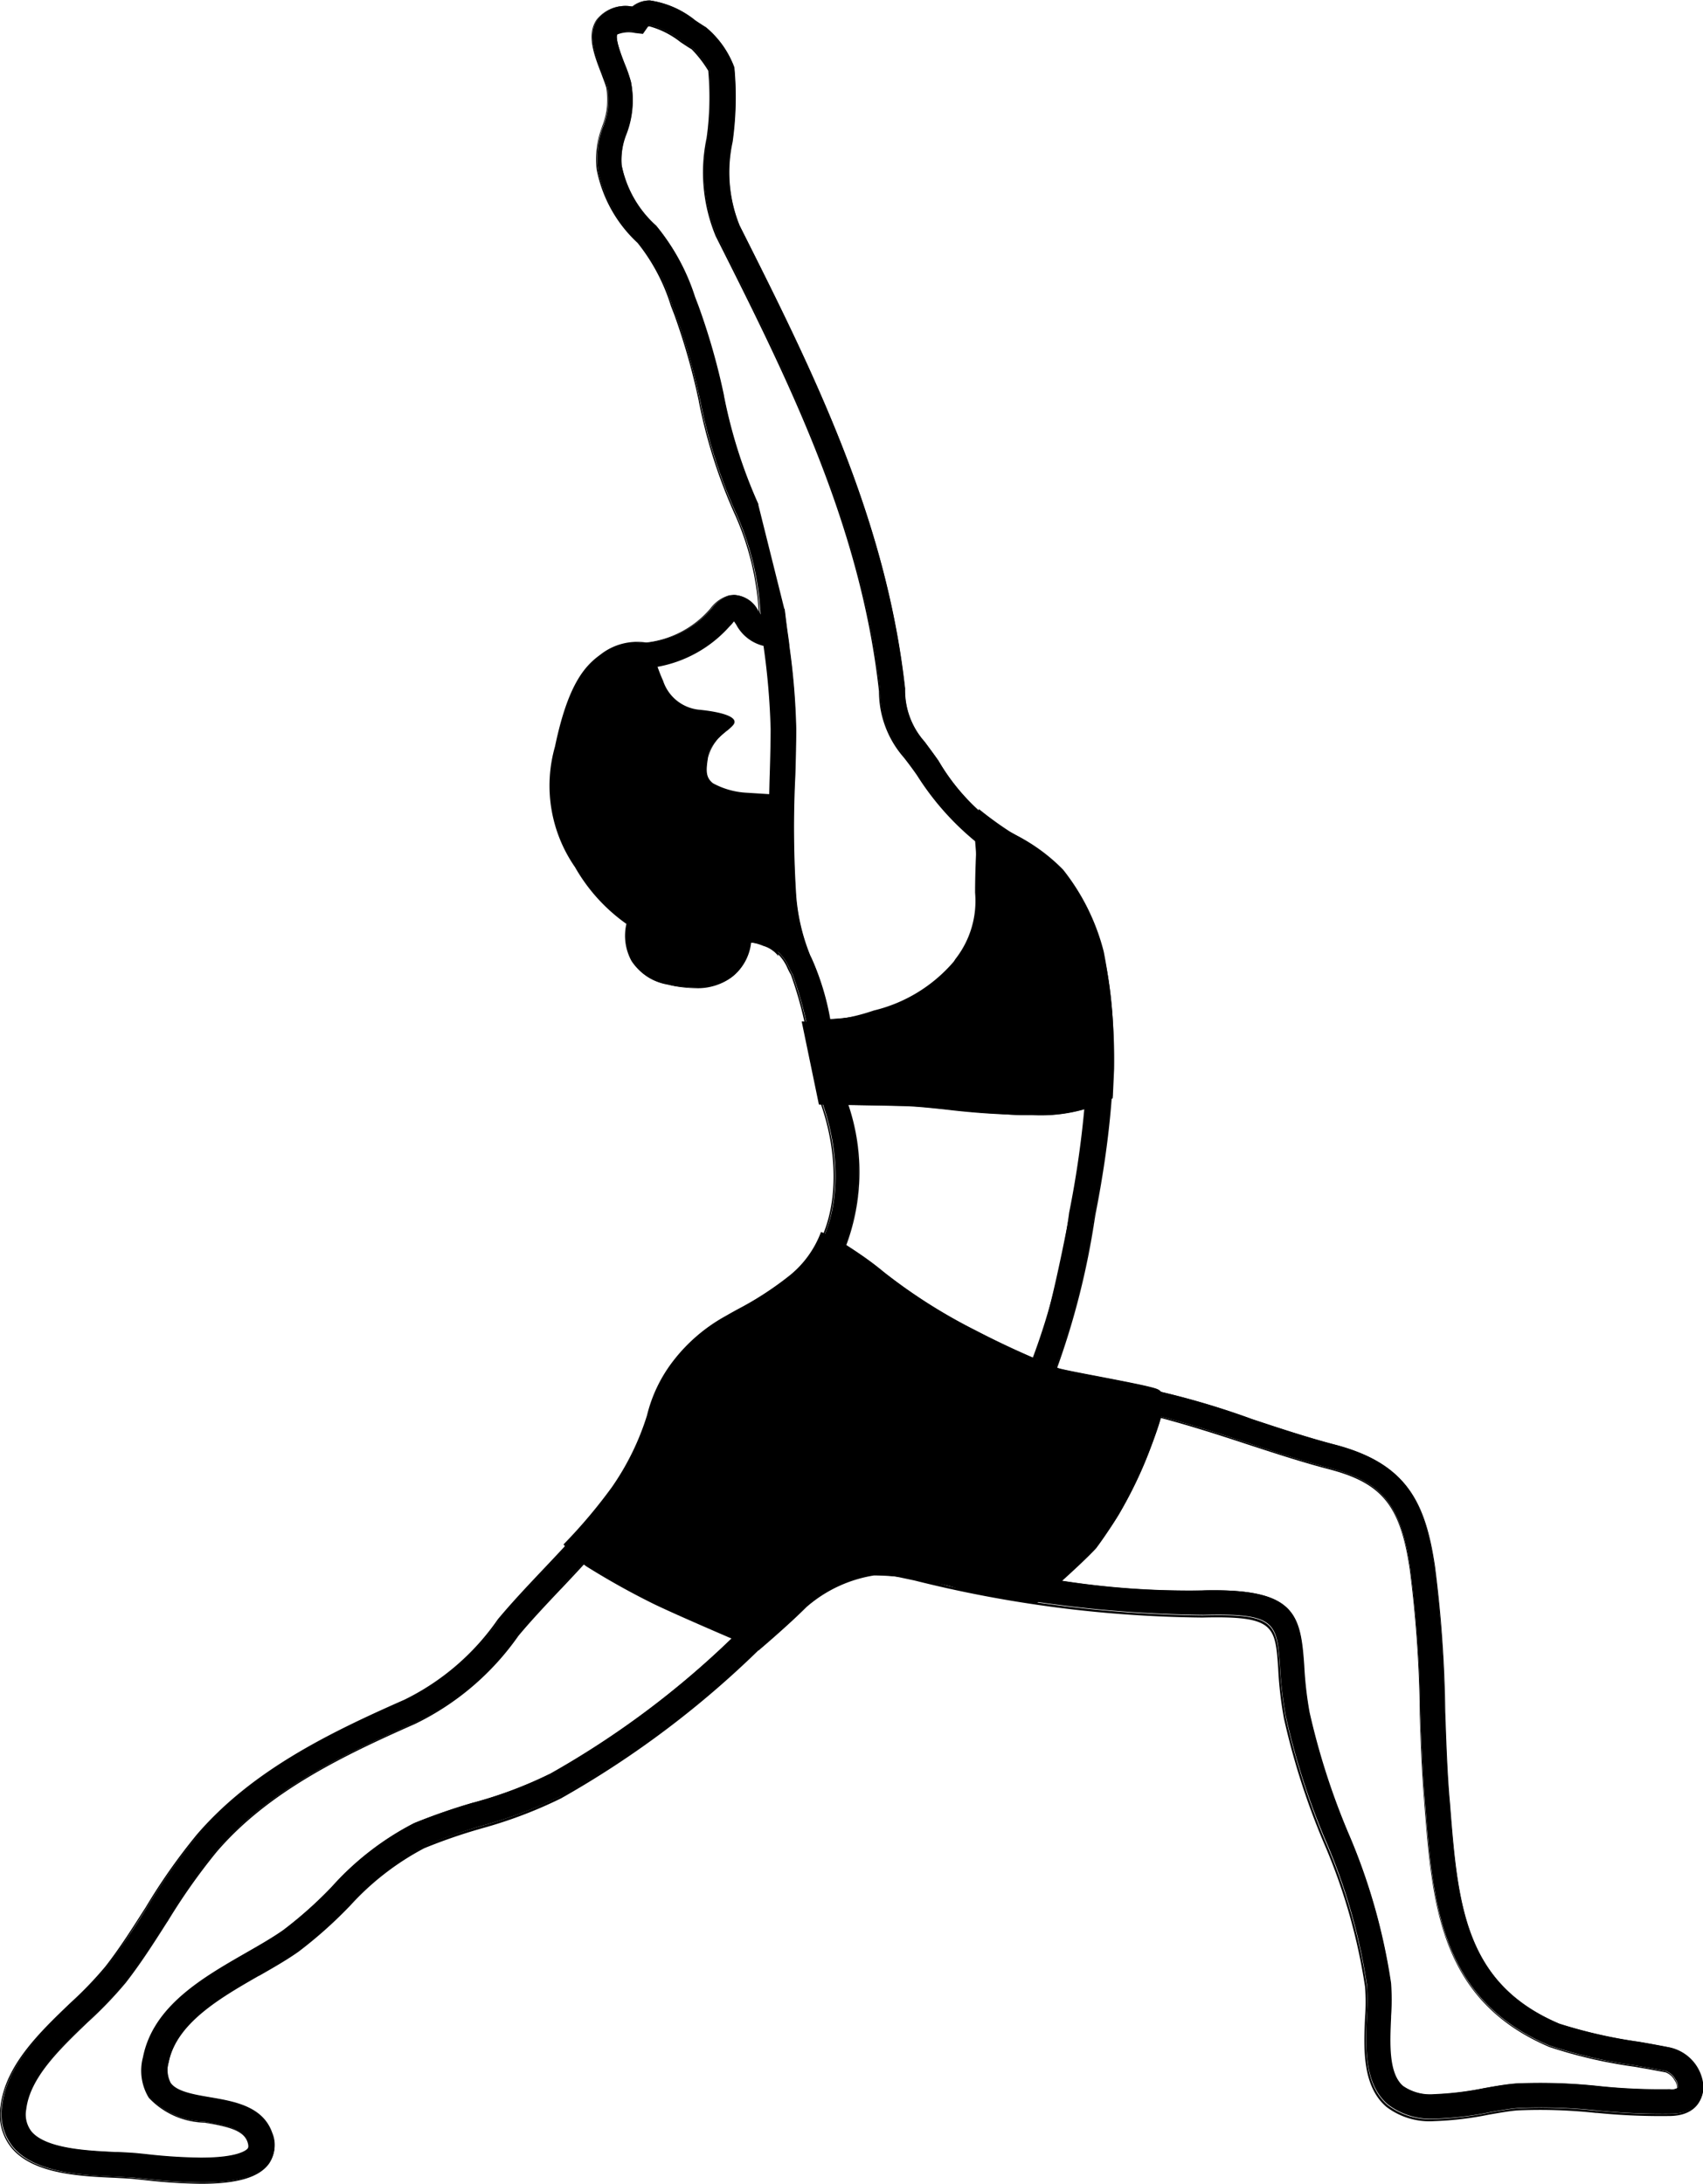 <svg xmlns="http://www.w3.org/2000/svg" width="55.665" height="71.378" viewBox="0 0 55.665 71.378">
  
  <g id="Group_158" data-name="Group 158" transform="translate(-475 -3076.412)">
    <g id="meditation-yoga-retreat" transform="translate(451.027 3068.412)">
      <g id="Asana" transform="translate(-84.209 -32.7)">
        <g id="Skin" transform="translate(122.804 89.729)">
          <g id="Group_103" data-name="Group 103" transform="translate(0 0)">
            <g id="Group_102" data-name="Group 102">
              <path id="Path_93" data-name="Path 93" class="cls-1" d="M459.737,1223.651a.211.211,0,0,1-.158-.067.223.223,0,0,1,0-.313c.6-.634,1.138-1.2,1.621-1.7a.233.233,0,0,1,.042-.246c2.73-2.876,2.851-2.876,2.963-2.88a.182.182,0,0,1,.063.008c.988-.955,1.071-.955,1.146-.938a.247.247,0,0,1,.167.067.224.224,0,0,1,0,.317.227.227,0,0,1-.121.063,15.239,15.239,0,0,0-1.25,1.171,53,53,0,0,1-4.318,4.451A.194.194,0,0,1,459.737,1223.651Z" transform="translate(-459.491 -1217.491)"/>
              <path id="Path_94" data-name="Path 94" class="cls-1" d="M459.245,1223.186a.244.244,0,0,1-.179-.413c.634-.667,1.159-1.221,1.613-1.692a.246.246,0,0,1,.05-.254c2.718-2.859,2.851-2.884,2.976-2.884a.156.156,0,0,1,.058,0c1-.963,1.075-.954,1.155-.938a.253.253,0,0,1,.179.075.244.244,0,0,1-.125.413,14.883,14.883,0,0,0-1.246,1.167,53.765,53.765,0,0,1-4.318,4.451A.211.211,0,0,1,459.245,1223.186Zm4.477-5.206h-.008c-.1,0-.225,0-2.951,2.872a.2.2,0,0,0-.038.225l0,.012-.008.008c-.454.475-.984,1.029-1.621,1.7a.2.2,0,0,0,.15.342.206.206,0,0,0,.142-.058,54.356,54.356,0,0,0,4.314-4.452,13.963,13.963,0,0,1,1.259-1.176l.008,0a.213.213,0,0,0,.108-.058.2.2,0,0,0,0-.287.233.233,0,0,0-.154-.063h0c-.071-.017-.2.042-1.13.934l-.008.008-.012,0Z" transform="translate(-458.999 -1217.005)"/>
            </g>
          </g>
        </g>
        <g id="Your_Icon" transform="translate(108.182 40.7)">
          <g id="Group_104" data-name="Group 104" transform="translate(0 0)">
            <path id="Path_95" data-name="Path 95" class="cls-1" d="M163.718,108.093c-.271-.054-.609-.117-.975-.179a15.852,15.852,0,0,1-2.605-.592c-3.122-1.33-3.326-3.935-3.585-7.24l-.017-.183c-.075-.95-.108-1.934-.142-2.88a40.724,40.724,0,0,0-.333-4.656c-.313-2.1-.921-3.355-3.259-3.968-.9-.233-1.813-.538-2.693-.829a26.131,26.131,0,0,0-4.9-1.271,4.735,4.735,0,0,1-1.53-.375,24.1,24.1,0,0,0,1.259-4.96l.025-.121c.888-4.514,1.213-10.283-2.267-12.117a6.893,6.893,0,0,1-2.855-2.688c-.175-.25-.325-.446-.446-.613a2.535,2.535,0,0,1-.646-1.751c-.621-5.623-3.064-10.466-5.418-15.151a4.674,4.674,0,0,1-.221-2.722,10.439,10.439,0,0,0,.058-2.426,3.078,3.078,0,0,0-.921-1.3c-.108-.063-.225-.142-.346-.221a3.06,3.06,0,0,0-1.475-.654.874.874,0,0,0-.575.2,1.175,1.175,0,0,0-1.146.417c-.333.492-.075,1.159.154,1.746.067.175.133.342.171.479a2.392,2.392,0,0,1-.142,1.28,2.958,2.958,0,0,0-.175,1.384,4.376,4.376,0,0,0,1.334,2.392,6.234,6.234,0,0,1,1.1,2.072l.108.283a22.111,22.111,0,0,1,.809,2.834,16.885,16.885,0,0,0,1.2,3.739,9.153,9.153,0,0,1,.763,3.139c0,.038.008.071.013.1-.021-.029-.046-.067-.071-.1a.926.926,0,0,0-.784-.534l-.142.013a1.15,1.15,0,0,0-.6.421,3.239,3.239,0,0,1-2.138,1.13c-2.247.258-2.568,2.042-2.876,3.768a5.277,5.277,0,0,0,1.946,5.023,3.369,3.369,0,0,0,.429.329,1.5,1.5,0,0,0-.054.388,1.85,1.85,0,0,0,1.971,1.7,1.881,1.881,0,0,0,1.946-1.5,2.809,2.809,0,0,1,.654.192,1.468,1.468,0,0,1,.646.717,2.393,2.393,0,0,0,.113.217,12.468,12.468,0,0,1,.629,2.563,12.062,12.062,0,0,0,.371,1.709c.675,1.955.609,4.46-1.059,5.66-.525.379-1,.667-1.471.946a5.723,5.723,0,0,0-3.209,3.78c-.5,1.767-1.963,3.318-3.38,4.81-.521.554-1.017,1.075-1.463,1.613a7.994,7.994,0,0,1-3.068,2.638c-2.451,1.08-4.993,2.313-6.786,4.41a20.258,20.258,0,0,0-1.663,2.367,23.24,23.24,0,0,1-1.317,1.934,11.96,11.96,0,0,1-1.146,1.188c-.992.95-2.117,2.03-2.276,3.359a1.714,1.714,0,0,0,.367,1.363c.713.838,2.234.909,3.347.959.225.013.433.021.613.033l.283.029a17.561,17.561,0,0,0,1.913.129c1.188,0,1.888-.208,2.209-.654a1.01,1.01,0,0,0,.1-.967c-.3-.867-1.225-1.03-2.038-1.167-.538-.092-1.088-.188-1.284-.471a.944.944,0,0,1-.063-.692c.258-1.3,1.7-2.134,2.972-2.863.467-.267.9-.517,1.284-.788a13.68,13.68,0,0,0,1.676-1.492,8.71,8.71,0,0,1,2.447-1.921,18.9,18.9,0,0,1,1.876-.65,14.7,14.7,0,0,0,2.593-.979,31.322,31.322,0,0,0,6.64-5.023l.367-.346c1.221-1.146,2.4-2.2,3.9-1.892l.654.138a40.064,40.064,0,0,0,9.416,1.213c2.342-.058,2.4.246,2.5,1.684a12.7,12.7,0,0,0,.188,1.63,23.675,23.675,0,0,0,1.28,4.01,18.914,18.914,0,0,1,1.371,4.768,7.248,7.248,0,0,1,0,1c-.046,1-.1,2.234.684,2.909a2.314,2.314,0,0,0,1.559.467,10.486,10.486,0,0,0,1.784-.213c.354-.063.688-.121.942-.138a17.43,17.43,0,0,1,2.6.088,21.266,21.266,0,0,0,2.409.1c.746-.017,1.017-.458,1.025-.867A1.4,1.4,0,0,0,163.718,108.093ZM143.086,85.677l-.129-.054a.261.261,0,0,1,.142-.038Zm1.059-4.864c-.721,3.739-1.1,4.61-1.213,4.8a21.449,21.449,0,0,1-4.593-2.538,10.4,10.4,0,0,0-1.53-1.192,6.936,6.936,0,0,0,.042-4.7c.75.013,2.451.067,4.577.313a7.057,7.057,0,0,0,3.218-.171,32.415,32.415,0,0,1-.479,3.355Zm-6.827,11c-.033,0-.063.013-.1.017l.046-.029Zm-3.359-34.141a16.162,16.162,0,0,1-1.134-3.564,22.263,22.263,0,0,0-.838-2.943l-.108-.279a6.964,6.964,0,0,0-1.255-2.33,3.6,3.6,0,0,1-1.134-1.988,2.305,2.305,0,0,1,.154-1.017,3.117,3.117,0,0,0,.15-1.709,5.026,5.026,0,0,0-.2-.571c-.108-.279-.333-.859-.238-1a.956.956,0,0,1,.6-.054l.242.025.138-.2a.081.081,0,0,1,.083-.046,2.765,2.765,0,0,1,1.025.521c.133.088.258.171.363.233a3.972,3.972,0,0,1,.55.717,9.692,9.692,0,0,1-.054,2.2,5.431,5.431,0,0,0,.3,3.2c2.326,4.622,4.731,9.4,5.339,14.88a3.257,3.257,0,0,0,.8,2.147c.117.158.258.346.429.588a8.931,8.931,0,0,0,1.9,2.155c.042.483.088,1.213.088,1.926a3.7,3.7,0,0,1-2.013,3.155,6.721,6.721,0,0,1-2.851.771,8.743,8.743,0,0,0-.55-1.876h0v0c-.033-.075-.067-.146-.1-.217a6.5,6.5,0,0,1-.458-1.938,34.69,34.69,0,0,1-.029-3.972c.017-.571.029-1.088.029-1.5a22.966,22.966,0,0,0-.225-2.718h0l0-.029c-.021-.167-.042-.308-.058-.425-.033-.258-.067-.513-.1-.759m-1.8.567c.071-.071.154-.163.146-.183a1.348,1.348,0,0,1,.121.167,1.371,1.371,0,0,0,.875.659,22.8,22.8,0,0,1,.238,2.734c0,.4-.012.909-.029,1.471-.008.258-.012.529-.021.8a3.466,3.466,0,0,1-1.288-.179c-.709-.279-.817-.171-.817-.8a1.1,1.1,0,0,1,.429-1.034c.279-.258.8-.646-.042-.709s-1.421-.258-1.592-.579a10.3,10.3,0,0,1-.4-1.017A4.159,4.159,0,0,0,133,61.636Zm-5.869,37.542a13.547,13.547,0,0,1-2.455.925,19.239,19.239,0,0,0-1.959.679,9.345,9.345,0,0,0-2.7,2.088,13.359,13.359,0,0,1-1.576,1.409c-.346.246-.771.488-1.217.746-1.421.817-3.03,1.738-3.359,3.409a1.671,1.671,0,0,0,.188,1.3,2.587,2.587,0,0,0,1.809.809c.767.133,1.275.25,1.413.642.058.158.017.213.008.233-.038.05-.288.313-1.551.313a17.759,17.759,0,0,1-1.83-.121l-.3-.029c-.188-.017-.4-.025-.642-.038-.909-.042-2.284-.1-2.772-.675a.926.926,0,0,1-.179-.746c.125-1.046,1.092-1.976,2.034-2.872a12.722,12.722,0,0,0,1.221-1.275,23.556,23.556,0,0,0,1.363-2,19.932,19.932,0,0,1,1.6-2.276c1.68-1.967,4.131-3.151,6.5-4.193a8.768,8.768,0,0,0,3.372-2.876c.421-.5.9-1.017,1.417-1.563.25-.267.508-.542.767-.821a17.121,17.121,0,0,0,3.005,1.571,10.53,10.53,0,0,1,1.855.879A29.042,29.042,0,0,1,127.135,99.178Zm36.641,10.3a19.666,19.666,0,0,1-2.322-.1,17.845,17.845,0,0,0-2.718-.088c-.3.021-.654.083-1.03.15a10.2,10.2,0,0,1-1.646.2,1.567,1.567,0,0,1-1.034-.271c-.488-.417-.446-1.4-.4-2.263a7.669,7.669,0,0,0,0-1.117,19.53,19.53,0,0,0-1.425-4.973,23.017,23.017,0,0,1-1.238-3.872,11.8,11.8,0,0,1-.175-1.53c-.113-1.676-.279-2.518-3.318-2.438a27.147,27.147,0,0,1-4.693-.333,8.154,8.154,0,0,0,1.959-2.188,14.974,14.974,0,0,0,1.367-3.164c.934.242,1.859.538,2.763.838s1.817.6,2.743.842c1.759.458,2.355,1.2,2.663,3.305a40.762,40.762,0,0,1,.325,4.564c.033.959.067,1.951.146,2.918l.013.183c.258,3.289.5,6.4,4.072,7.915a15.749,15.749,0,0,0,2.784.646c.358.063.692.121,1.009.183a.565.565,0,0,1,.321.279.391.391,0,0,1,.079.263S163.964,109.481,163.776,109.481Z" transform="translate(-109.174 -41.179)"/>
            <path id="Path_96" data-name="Path 96" class="cls-1" d="M114.748,112.078a17.9,17.9,0,0,1-1.917-.129l-.283-.029c-.138-.013-.3-.021-.467-.029l-.146-.008c-1.117-.05-2.643-.117-3.364-.963a1.719,1.719,0,0,1-.371-1.38c.158-1.342,1.288-2.422,2.284-3.376a12.062,12.062,0,0,0,1.142-1.188c.479-.613.9-1.284,1.317-1.934a19.523,19.523,0,0,1,1.667-2.372c1.8-2.1,4.339-3.334,6.79-4.414a7.967,7.967,0,0,0,3.055-2.63c.458-.55.971-1.092,1.467-1.617,1.413-1.492,2.872-3.034,3.372-4.8a5.742,5.742,0,0,1,3.214-3.793l.021-.013c.463-.275.938-.563,1.45-.934,1.659-1.192,1.721-3.689,1.05-5.635a12.042,12.042,0,0,1-.371-1.692l0-.025a12.624,12.624,0,0,0-.625-2.559,1.974,1.974,0,0,1-.113-.217,1.448,1.448,0,0,0-.638-.7,2.761,2.761,0,0,0-.625-.188,1.914,1.914,0,0,1-1.963,1.5,1.875,1.875,0,0,1-1.992-1.721,1.434,1.434,0,0,1,.054-.379,3.425,3.425,0,0,1-.417-.321,5.305,5.305,0,0,1-1.951-5.043c.308-1.734.629-3.526,2.893-3.785a3.222,3.222,0,0,0,2.126-1.121,1.155,1.155,0,0,1,.613-.425l.142-.013a.936.936,0,0,1,.8.542c.008.008.013.021.021.029a.038.038,0,0,0,0-.021,9.1,9.1,0,0,0-.759-3.13,16.988,16.988,0,0,1-1.2-3.743l0-.008a21.264,21.264,0,0,0-.8-2.822l-.113-.292a6.232,6.232,0,0,0-1.088-2.059,4.417,4.417,0,0,1-1.338-2.4,2.986,2.986,0,0,1,.175-1.392l0-.008a2.337,2.337,0,0,0,.142-1.263c-.033-.125-.092-.271-.15-.429l-.017-.046c-.229-.592-.492-1.263-.15-1.763a1.2,1.2,0,0,1,1.159-.425.9.9,0,0,1,.584-.2,3.048,3.048,0,0,1,1.484.654l.025.017c.113.075.221.146.321.208a3.112,3.112,0,0,1,.929,1.313,10.514,10.514,0,0,1-.058,2.434,4.635,4.635,0,0,0,.221,2.709l0,.008c2.359,4.685,4.793,9.528,5.418,15.151a2.523,2.523,0,0,0,.642,1.742l.012.017c.125.167.263.354.438.6a6.863,6.863,0,0,0,2.851,2.68c3.493,1.838,3.168,7.615,2.28,12.137l-.021.121a25.485,25.485,0,0,1-1.25,4.947,4.859,4.859,0,0,0,1.5.367,26.049,26.049,0,0,1,4.9,1.271l.05.017c.867.288,1.759.579,2.643.813,2.347.613,2.964,1.871,3.276,3.985a41.141,41.141,0,0,1,.333,4.66l0,.067c.033.925.063,1.884.138,2.813l.017.183c.258,3.3.463,5.9,3.572,7.219a15.767,15.767,0,0,0,2.593.592h.008c.413.071.734.133.975.179a1.4,1.4,0,0,1,1.117,1.355c-.008.417-.288.867-1.046.888a21.022,21.022,0,0,1-2.413-.1l-.038,0a16.892,16.892,0,0,0-2.555-.083c-.246.017-.571.075-.938.138a10.5,10.5,0,0,1-1.788.213,2.328,2.328,0,0,1-1.571-.471c-.792-.684-.738-1.926-.692-2.926a6.578,6.578,0,0,0,0-.992,18.96,18.96,0,0,0-1.359-4.731l-.012-.029a23.69,23.69,0,0,1-1.28-4.01,12.18,12.18,0,0,1-.188-1.634c-.1-1.4-.117-1.726-2.476-1.667a40.083,40.083,0,0,1-9.42-1.213l-.654-.138c-1.534-.317-2.78.854-3.88,1.888l-.367.346a31.259,31.259,0,0,1-6.644,5.027,14.626,14.626,0,0,1-2.584.979l-.058.017a17.638,17.638,0,0,0-1.83.634A8.813,8.813,0,0,0,119.616,103l-.025.025a14.294,14.294,0,0,1-1.651,1.467c-.383.271-.821.521-1.288.788l-.008,0c-1.263.725-2.7,1.551-2.951,2.843a.9.9,0,0,0,.058.675c.188.275.738.371,1.267.458.817.142,1.742.3,2.055,1.184a1.03,1.03,0,0,1-.1.984C116.648,111.87,115.94,112.078,114.748,112.078Zm17.885-40.672.021,0a2.727,2.727,0,0,1,.659.2,1.478,1.478,0,0,1,.659.725c.067.142.1.208.108.217a12.475,12.475,0,0,1,.629,2.572l0,.025a12.575,12.575,0,0,0,.367,1.684c.675,1.959.609,4.476-1.067,5.681-.517.371-.992.659-1.455.938l-.021.013a5.7,5.7,0,0,0-3.2,3.768c-.5,1.776-1.967,3.326-3.384,4.822-.5.525-1.009,1.067-1.463,1.613a7.994,7.994,0,0,1-3.076,2.643c-2.447,1.08-4.985,2.309-6.777,4.4a20.215,20.215,0,0,0-1.663,2.363c-.413.65-.838,1.321-1.317,1.938a12.177,12.177,0,0,1-1.146,1.192c-.992.946-2.113,2.022-2.272,3.347a1.694,1.694,0,0,0,.363,1.346c.709.834,2.226.9,3.334.95l.146.008c.167.008.329.017.467.029l.283.029a16.73,16.73,0,0,0,1.913.129c1.18,0,1.876-.2,2.192-.646a.994.994,0,0,0,.092-.946c-.3-.854-1.213-1.017-2.017-1.155-.542-.092-1.1-.188-1.3-.479a.948.948,0,0,1-.063-.709c.258-1.313,1.7-2.142,2.972-2.872l.008,0c.463-.267.9-.517,1.284-.788a14.217,14.217,0,0,0,1.646-1.463l.025-.025a8.776,8.776,0,0,1,2.455-1.926,17.707,17.707,0,0,1,1.834-.634l.058-.017a14.564,14.564,0,0,0,2.58-.975,31.386,31.386,0,0,0,6.636-5.018l.367-.342c1.1-1.042,2.359-2.217,3.914-1.9l.654.138A40.069,40.069,0,0,0,147.5,93.5c2.326-.058,2.417.221,2.518,1.7a13.669,13.669,0,0,0,.188,1.63,24.137,24.137,0,0,0,1.275,4.006l.013.029a18.886,18.886,0,0,1,1.363,4.743,6.692,6.692,0,0,1,0,1c-.046.992-.1,2.226.679,2.893a2.3,2.3,0,0,0,1.542.463,10.451,10.451,0,0,0,1.784-.213c.371-.067.7-.121.942-.142a16.983,16.983,0,0,1,2.563.083l.037,0a20.913,20.913,0,0,0,2.409.1c.729-.017,1-.446,1-.846a1.372,1.372,0,0,0-1.08-1.309h0c-.242-.05-.563-.108-.975-.179h-.008a15.893,15.893,0,0,1-2.6-.592c-3.13-1.334-3.334-3.943-3.6-7.252l-.017-.188c-.075-.929-.108-1.888-.138-2.813l0-.067a41,41,0,0,0-.333-4.652c-.308-2.092-.917-3.343-3.243-3.947-.888-.233-1.78-.525-2.647-.813l-.046-.017a25.846,25.846,0,0,0-4.9-1.267,4.845,4.845,0,0,1-1.538-.379l-.017-.008.008-.017a24.7,24.7,0,0,0,1.259-4.956l.025-.121c.871-4.531,1.2-10.291-2.272-12.117a6.925,6.925,0,0,1-2.863-2.693c-.171-.242-.313-.429-.433-.6l-.013-.017a2.554,2.554,0,0,1-.65-1.763c-.621-5.614-3.059-10.453-5.414-15.134l0-.008a4.714,4.714,0,0,1-.225-2.734,10.388,10.388,0,0,0,.054-2.422,3.059,3.059,0,0,0-.913-1.28c-.1-.058-.208-.133-.325-.208l-.025-.017a3.046,3.046,0,0,0-1.463-.65.838.838,0,0,0-.563.2l-.008,0h-.008a1.183,1.183,0,0,0-1.13.408c-.329.483-.071,1.142.154,1.726l.017.046a3.385,3.385,0,0,1,.15.433,2.422,2.422,0,0,1-.142,1.288v0a2.937,2.937,0,0,0-.175,1.375,4.376,4.376,0,0,0,1.33,2.384,6.158,6.158,0,0,1,1.1,2.072l.113.292a21.5,21.5,0,0,1,.8,2.826l0,.008a16.907,16.907,0,0,0,1.192,3.735,9.082,9.082,0,0,1,.763,3.143c0,.033.008.067.013.1l.012.1-.05-.071c-.021-.029-.046-.067-.071-.1a.9.9,0,0,0-.763-.521l-.138.012a1.1,1.1,0,0,0-.584.413,3.277,3.277,0,0,1-2.155,1.134c-2.23.254-2.551,2.034-2.855,3.751A5.273,5.273,0,0,0,128.36,70.5a3.166,3.166,0,0,0,.425.325l.012.008,0,.013a1.44,1.44,0,0,0-.054.383,1.833,1.833,0,0,0,1.951,1.68,1.861,1.861,0,0,0,1.926-1.484Zm-17.885,39.867c-.667,0-1.38-.075-1.8-.117l-.329-.033c-.171-.013-.367-.025-.579-.033l-.071,0c-.913-.042-2.288-.1-2.78-.684a.946.946,0,0,1-.188-.759c.125-1.055,1.1-1.984,2.038-2.884l.033-.029a13,13,0,0,0,1.188-1.242,23.264,23.264,0,0,0,1.355-1.988l.008-.008a19.466,19.466,0,0,1,1.6-2.28c1.688-1.976,4.139-3.155,6.5-4.2a8.794,8.794,0,0,0,3.364-2.868c.413-.5.884-1,1.384-1.526l.038-.038c.283-.3.534-.567.767-.821l.013-.013.017.008a17.213,17.213,0,0,0,3,1.567,10.1,10.1,0,0,1,1.859.884l.025.013-.021.017a29.065,29.065,0,0,1-6.015,4.485h0a13.589,13.589,0,0,1-2.455.925l-.013,0a19.679,19.679,0,0,0-1.946.675,9.258,9.258,0,0,0-2.688,2.084,13.4,13.4,0,0,1-1.576,1.409c-.342.242-.754.479-1.2.734l-.025.017c-1.417.813-3.022,1.738-3.351,3.393a1.651,1.651,0,0,0,.183,1.288,2.542,2.542,0,0,0,1.784.8h.012c.771.133,1.288.254,1.43.654.058.171.017.229,0,.25C116.273,111,116.015,111.274,114.748,111.274ZM127.3,91.8c-.229.25-.475.513-.754.809l-.038.038c-.5.529-.971,1.03-1.38,1.521a8.809,8.809,0,0,1-3.38,2.88c-2.363,1.042-4.81,2.222-6.49,4.189a19.88,19.88,0,0,0-1.6,2.272l-.008.008c-.421.663-.859,1.35-1.359,1.992a13.091,13.091,0,0,1-1.192,1.246l-.033.029c-.938.9-1.9,1.821-2.026,2.859a.906.906,0,0,0,.175.729c.479.563,1.846.625,2.751.667l.071,0c.213.008.408.021.579.033l.329.033a17.344,17.344,0,0,0,1.8.117c1.246,0,1.5-.254,1.534-.3.012-.017.042-.063-.008-.213-.133-.383-.642-.5-1.4-.629h-.012a2.582,2.582,0,0,1-1.813-.813,1.7,1.7,0,0,1-.192-1.321c.329-1.676,1.942-2.6,3.368-3.418l.029-.017c.438-.25.85-.488,1.192-.729a13.321,13.321,0,0,0,1.571-1.4,9.338,9.338,0,0,1,2.7-2.092,20.122,20.122,0,0,1,1.951-.675l.012,0a13.848,13.848,0,0,0,2.451-.921h0a29.031,29.031,0,0,0,5.985-4.46,10.623,10.623,0,0,0-1.83-.863A17.649,17.649,0,0,1,127.3,91.8Zm27.772,17.389a1.6,1.6,0,0,1-1.046-.275c-.5-.425-.45-1.409-.413-2.28v-.042a7.637,7.637,0,0,0,0-1.071,19.533,19.533,0,0,0-1.417-4.952l-.008-.021a23.361,23.361,0,0,1-1.238-3.868,10.935,10.935,0,0,1-.175-1.534c-.113-1.688-.3-2.5-3.3-2.417a27.13,27.13,0,0,1-4.7-.333l-.05-.008.038-.029a7.934,7.934,0,0,0,1.951-2.184,14.526,14.526,0,0,0,1.363-3.159l0-.021.021,0c.884.229,1.742.5,2.763.838l.05.017c.875.288,1.784.588,2.693.825,1.767.458,2.367,1.2,2.68,3.322a40.54,40.54,0,0,1,.325,4.568l0,.163c.033.9.067,1.842.138,2.755l.012.183c.258,3.284.5,6.385,4.06,7.9a15.452,15.452,0,0,0,2.78.642l.075.013c.329.058.638.113.934.171a.58.58,0,0,1,.333.288.44.44,0,0,1,.083.283h0c-.017.025-.092.063-.258.063a19.59,19.59,0,0,1-2.322-.1,18.156,18.156,0,0,0-2.718-.088,10.138,10.138,0,0,0-1.009.146l-.054.008A9.588,9.588,0,0,1,155.069,109.185ZM147.863,92.68c2.659,0,2.838.821,2.951,2.463a11.876,11.876,0,0,0,.175,1.53,23.425,23.425,0,0,0,1.234,3.864l.008.021a19.755,19.755,0,0,1,1.421,4.964,7.757,7.757,0,0,1,0,1.08v.042c-.038.859-.083,1.834.4,2.247a1.541,1.541,0,0,0,1.017.267,9.744,9.744,0,0,0,1.609-.2l.054-.008a10.032,10.032,0,0,1,1.013-.146,18.213,18.213,0,0,1,2.722.088,17.934,17.934,0,0,0,2.317.1h0a.41.41,0,0,0,.221-.042.425.425,0,0,0-.079-.242.551.551,0,0,0-.3-.271c-.3-.058-.609-.113-.938-.171l-.075-.013a15.527,15.527,0,0,1-2.788-.646c-3.58-1.526-3.826-4.639-4.085-7.932l-.013-.183c-.075-.913-.108-1.851-.138-2.755l0-.163a40.471,40.471,0,0,0-.325-4.564c-.308-2.1-.9-2.834-2.651-3.289-.913-.238-1.817-.538-2.7-.825l-.05-.017c-1.013-.333-1.863-.6-2.743-.834a14.658,14.658,0,0,1-1.363,3.151,8.111,8.111,0,0,1-1.921,2.167,26.833,26.833,0,0,0,4.643.325C147.608,92.68,147.738,92.68,147.863,92.68Zm-11.721-1.292.133-.088.146.042-.088.017c-.013,0-.025,0-.038.008a.282.282,0,0,1-.058.008Zm5.964-6.16-.042-.017c-.033-.012-.067-.029-.108-.046l0,0h0l-.033-.013h0a21.334,21.334,0,0,1-4.581-2.534,10.76,10.76,0,0,0-1.526-1.188l-.017-.008.008-.017a6.836,6.836,0,0,0,.042-4.681l-.008-.029h.029c.813.013,2.488.071,4.581.313a7.028,7.028,0,0,0,3.209-.171l.029-.013,0,.033a33.064,33.064,0,0,1-.479,3.359l-.025.125a22.754,22.754,0,0,1-1.2,4.777.344.344,0,0,1,.129-.029h.025Zm-.092-.083c.021.008.042.017.058.025l.008-.038A.189.189,0,0,0,142.015,85.144Zm-6.169-3.751a11.082,11.082,0,0,1,1.517,1.184,21.112,21.112,0,0,0,4.568,2.526,21.784,21.784,0,0,0,1.2-4.777h0l.025-.125a32.174,32.174,0,0,0,.475-3.322,7.168,7.168,0,0,1-3.2.158c-2.063-.242-3.726-.3-4.547-.313A6.849,6.849,0,0,1,135.846,81.393Zm-.559-7.344,0-.017a8.581,8.581,0,0,0-.546-1.863h0l-.017-.033a2.051,2.051,0,0,0-.092-.192A6.624,6.624,0,0,1,134.167,70a34.686,34.686,0,0,1-.029-3.972c.017-.579.029-1.092.029-1.5a22.683,22.683,0,0,0-.225-2.713l0-.029c-.021-.167-.042-.308-.058-.425-.025-.175-.046-.35-.067-.521-.008-.079-.021-.163-.029-.242l.042,0c.008.079.021.158.029.242.021.171.042.342.067.517.017.117.038.263.058.425l0,.029a22.754,22.754,0,0,1,.225,2.718c0,.4-.012.917-.029,1.5a34.619,34.619,0,0,0,.029,3.968,6.546,6.546,0,0,0,.458,1.934c.033.063.063.129.092.2l.012.025a8.511,8.511,0,0,1,.55,1.859,6.63,6.63,0,0,0,2.822-.767,3.68,3.68,0,0,0,2-3.139c0-.717-.046-1.434-.088-1.913a9.009,9.009,0,0,1-1.9-2.155c-.154-.221-.283-.392-.4-.542l-.033-.042a3.273,3.273,0,0,1-.809-2.159c-.6-5.477-3.009-10.253-5.335-14.872a5.436,5.436,0,0,1-.3-3.214,9.624,9.624,0,0,0,.054-2.2,3.888,3.888,0,0,0-.542-.7c-.079-.046-.175-.108-.275-.175l-.088-.058a2.849,2.849,0,0,0-1.017-.517c-.033,0-.042,0-.067.038l-.146.208-.254-.029a1,1,0,0,0-.579.046c-.088.129.142.721.242.975a5.109,5.109,0,0,1,.2.579,3.067,3.067,0,0,1-.15,1.717,2.279,2.279,0,0,0-.154,1.009,3.6,3.6,0,0,0,1.125,1.976A6.882,6.882,0,0,1,130.9,50.4l.108.283a21.592,21.592,0,0,1,.838,2.938l0,.013a16.306,16.306,0,0,0,1.13,3.555l-.038.017a16.16,16.16,0,0,1-1.134-3.564l0-.012a22.1,22.1,0,0,0-.838-2.93l-.108-.279a6.911,6.911,0,0,0-1.25-2.322,3.625,3.625,0,0,1-1.138-2,2.34,2.34,0,0,1,.154-1.025,3.088,3.088,0,0,0,.15-1.7,5.026,5.026,0,0,0-.2-.571c-.175-.454-.325-.888-.238-1.017.025-.033.221-.113.617-.063l.229.025.129-.188a.1.1,0,0,1,.1-.054,2.8,2.8,0,0,1,1.038.521l.088.058c.1.067.2.129.275.175a3.8,3.8,0,0,1,.559.725v0a9.764,9.764,0,0,1-.054,2.213,5.425,5.425,0,0,0,.3,3.189c2.326,4.622,4.735,9.4,5.339,14.884a3.271,3.271,0,0,0,.8,2.138l.033.042c.113.154.242.325.4.546a8.728,8.728,0,0,0,1.9,2.151l.008,0v.008c.042.479.088,1.2.088,1.93a3.72,3.72,0,0,1-2.026,3.176,6.664,6.664,0,0,1-2.859.771ZM133.2,66.825a3.3,3.3,0,0,1-1.159-.183c-.133-.054-.25-.092-.342-.125-.408-.142-.492-.171-.492-.692a1.126,1.126,0,0,1,.438-1.05c.025-.021.05-.046.075-.071.163-.146.367-.329.325-.45-.029-.083-.175-.133-.433-.154-.884-.067-1.438-.271-1.609-.592a9.462,9.462,0,0,1-.4-1.021l-.008-.025.025,0a4.063,4.063,0,0,0,2.38-1.321l.008-.008a.85.85,0,0,0,.133-.158l-.029-.079.067.063a1.15,1.15,0,0,1,.113.154l.008.017a1.319,1.319,0,0,0,.863.646l.012,0v.012a23.47,23.47,0,0,1,.238,2.738c0,.408-.017.925-.029,1.471-.008.258-.013.529-.021.8v.021h-.021C133.291,66.825,133.245,66.825,133.2,66.825ZM129.648,62.5a9.65,9.65,0,0,0,.4.992c.163.308.709.5,1.576.571.283.021.438.083.471.183.05.146-.158.329-.338.492-.025.025-.054.046-.075.071a1.081,1.081,0,0,0-.425,1.017c0,.492.063.513.463.654.092.033.208.071.342.125a3.359,3.359,0,0,0,1.259.179c.008-.271.012-.534.021-.784.017-.546.029-1.063.029-1.471a23.393,23.393,0,0,0-.233-2.718,1.378,1.378,0,0,1-.875-.663l-.008-.017c-.025-.038-.058-.092-.083-.121a1.213,1.213,0,0,1-.129.15l-.008.008A4.138,4.138,0,0,1,129.648,62.5Z" transform="translate(-108.182 -40.7)"/>
          </g>
        </g>
        <g id="Top" transform="translate(126.163 61.667)">
          <g id="Group_105" data-name="Group 105" transform="translate(8.224 5.467)">
            <path id="Path_97" data-name="Path 97" class="cls-1" d="M737.5,682.936a6.557,6.557,0,0,0,2.338-.363,5.088,5.088,0,0,0,2.626-1.613,3.177,3.177,0,0,0,.7-2.263c0-1.255.121-2.7.121-2.7s.6.479.963.7a6.876,6.876,0,0,1,1.759,1.255,7.123,7.123,0,0,1,1.325,2.676,18.573,18.573,0,0,1,.338,3.83c-.046,1.038-.05.942-.05.942a4.929,4.929,0,0,1-2.651.554c-1.855,0-3.105-.267-4.143-.288s-2.772-.05-2.772-.05Z" transform="translate(-737.475 -675.954)"/>
            <path id="Path_98" data-name="Path 98" class="cls-1" d="M744.394,684.912a24.481,24.481,0,0,1-2.78-.179c-.513-.054-.95-.1-1.363-.113-1.025-.025-2.751-.05-2.772-.05h-.017l-.563-2.718h.029a6.612,6.612,0,0,0,2.33-.358,4.953,4.953,0,0,0,2.613-1.6l.054-.083a3.075,3.075,0,0,0,.642-2.167c0-1.238.117-2.684.121-2.7l0-.038.029.025a11.325,11.325,0,0,0,.963.7c.058.038.133.079.221.129a5.9,5.9,0,0,1,1.542,1.13,7.142,7.142,0,0,1,1.33,2.684,18.446,18.446,0,0,1,.338,3.835q-.025.563-.037.8c0,.075-.008.117-.008.138h0c0,.021-.008.025-.017.025A5.222,5.222,0,0,1,744.394,684.912Zm-6.9-.379c.179,0,1.784.025,2.755.05.413.008.854.058,1.367.112a24.393,24.393,0,0,0,2.776.179,5.055,5.055,0,0,0,2.63-.546c0-.037.013-.208.046-.93a18.4,18.4,0,0,0-.338-3.826,7.1,7.1,0,0,0-1.321-2.663,5.909,5.909,0,0,0-1.53-1.121c-.088-.05-.163-.092-.225-.129a11.143,11.143,0,0,1-.934-.675c-.021.238-.117,1.534-.117,2.659a3.15,3.15,0,0,1-.646,2.192l-.054.083a5.006,5.006,0,0,1-2.634,1.621,6.639,6.639,0,0,1-2.317.363Z" transform="translate(-736.9 -674.9)"/>
          </g>
          <g id="Group_106" data-name="Group 106" transform="translate(0.438 19.288)">
            <path id="Path_99" data-name="Path 99" class="cls-1" d="M559.307,1007.1a9.853,9.853,0,0,1,2.021,1.3,18.058,18.058,0,0,0,2.989,1.9,29.331,29.331,0,0,0,2.747,1.255c.433.121,2.843.529,3.205.675s.217.746-.217,1.88a13.314,13.314,0,0,1-1.784,3.3c-.529.579-1.951,1.8-1.951,1.8s-1.567-.217-2.384-.413a10.6,10.6,0,0,0-2.913-.5,4.423,4.423,0,0,0-2.217,1.038c-.625.625-1.542,1.4-1.542,1.4s-2.5-1.059-3.447-1.517a24.534,24.534,0,0,1-2.192-1.23,3.878,3.878,0,0,1-.721-.7,16.434,16.434,0,0,0,1.567-1.855,8.443,8.443,0,0,0,1.155-2.359,4.616,4.616,0,0,1,.846-1.759,5.38,5.38,0,0,1,1.663-1.446,13.708,13.708,0,0,0,2.167-1.371A3.345,3.345,0,0,0,559.307,1007.1Z" transform="translate(-550.867 -1007.075)"/>
            <path id="Path_100" data-name="Path 100" class="cls-1" d="M556.5,1020.184l-.013,0c-.025-.012-2.518-1.067-3.447-1.517a24.946,24.946,0,0,1-2.2-1.229,4.006,4.006,0,0,1-.729-.7l-.013-.012.013-.012a17.017,17.017,0,0,0,1.563-1.851,8.545,8.545,0,0,0,1.155-2.355,4.739,4.739,0,0,1,.846-1.767,5.526,5.526,0,0,1,1.667-1.45c.175-.1.338-.192.5-.279a10.457,10.457,0,0,0,1.667-1.092,3.32,3.32,0,0,0,1-1.388l.008-.021.021.008a9.845,9.845,0,0,1,2.03,1.3,17.542,17.542,0,0,0,2.984,1.9,28.666,28.666,0,0,0,2.743,1.25c.175.05.7.15,1.246.254.817.158,1.742.333,1.959.421.383.154.233.763-.2,1.9a13.3,13.3,0,0,1-1.788,3.305c-.525.571-1.938,1.8-1.955,1.809l-.008,0h-.008c-.017,0-1.576-.221-2.388-.413-.146-.033-.317-.079-.5-.121a7.9,7.9,0,0,0-2.409-.384,4.418,4.418,0,0,0-2.2,1.03c-.621.621-1.534,1.392-1.542,1.4Zm-6.336-3.468a3.965,3.965,0,0,0,.7.679,23.649,23.649,0,0,0,2.188,1.225c.9.438,3.243,1.434,3.434,1.513.1-.083.946-.8,1.53-1.388a4.45,4.45,0,0,1,2.226-1.042,7.7,7.7,0,0,1,2.43.383c.179.046.35.088.5.121.775.183,2.242.392,2.372.409.108-.1,1.438-1.25,1.942-1.8a13.343,13.343,0,0,0,1.78-3.293c.417-1.092.579-1.713.229-1.851-.213-.083-1.138-.263-1.951-.417-.575-.108-1.071-.2-1.25-.254a28.9,28.9,0,0,1-2.751-1.255,17.8,17.8,0,0,1-2.993-1.9,9.885,9.885,0,0,0-2-1.288,3.39,3.39,0,0,1-1.009,1.384,10.447,10.447,0,0,1-1.676,1.1c-.158.087-.321.179-.5.279a5.394,5.394,0,0,0-1.655,1.442,4.626,4.626,0,0,0-.842,1.751,8.517,8.517,0,0,1-1.159,2.368A18.209,18.209,0,0,1,550.162,1016.716Z" transform="translate(-550.1 -1006.5)"/>
          </g>
          <g id="Group_107" data-name="Group 107">
            <path id="Path_101" data-name="Path 101" class="cls-1" d="M547.149,549.48a19.09,19.09,0,0,0,.025,3.735,6.609,6.609,0,0,1,.242,1.471.99.99,0,0,0-.458-.288c-.363-.142-.433-.1-.433-.1s-.117,1.938-2.676,1.35a1.58,1.58,0,0,1-1.35-1.976,5.686,5.686,0,0,1-1.684-1.855,4.626,4.626,0,0,1-.65-3.926c.383-1.855.867-2.555,1.471-2.989a1.944,1.944,0,0,1,1.471-.4c.167.083.333.759.55,1.238a1.425,1.425,0,0,0,1.18.963c.642.058,1.155.192,1.155.383s-.767.517-.867,1.155c-.071.458-.071.675.171.867a2.568,2.568,0,0,0,1.084.313Z" transform="translate(-539.979 -544.446)"/>
            <path id="Path_102" data-name="Path 102" class="cls-1" d="M544.34,555.064a4.017,4.017,0,0,1-.9-.113,1.781,1.781,0,0,1-1.2-.775,1.717,1.717,0,0,1-.167-1.213,5.744,5.744,0,0,1-1.68-1.855,4.666,4.666,0,0,1-.654-3.943c.417-2,.955-2.622,1.48-3a1.94,1.94,0,0,1,1.492-.4c.112.058.221.35.342.692.067.188.138.383.217.554a1.385,1.385,0,0,0,1.163.95c.354.033,1.175.142,1.175.4,0,.079-.1.171-.25.292a1.538,1.538,0,0,0-.617.867c-.071.442-.075.659.162.846a2.574,2.574,0,0,0,1.071.308l.792.05v.021a19.041,19.041,0,0,0,.025,3.726,6.844,6.844,0,0,1,.242,1.476v.071l-.038-.058a1.048,1.048,0,0,0-.446-.283.913.913,0,0,0-.4-.1,1.652,1.652,0,0,1-.625,1.121A1.871,1.871,0,0,1,544.34,555.064Zm-1.855-11.287a2.268,2.268,0,0,0-1.242.425c-.517.371-1.05.988-1.463,2.976a4.584,4.584,0,0,0,.65,3.914,5.637,5.637,0,0,0,1.68,1.846l.013.008,0,.017a1.546,1.546,0,0,0,1.334,1.946,2.427,2.427,0,0,0,2.038-.225,1.629,1.629,0,0,0,.609-1.1v-.008l.008,0c.013-.008.1-.046.454.1a1.232,1.232,0,0,1,.425.25,7.421,7.421,0,0,0-.238-1.409,18.483,18.483,0,0,1-.025-3.718l-.75-.05a2.63,2.63,0,0,1-1.1-.317c-.254-.2-.246-.438-.175-.888a1.574,1.574,0,0,1,.629-.892c.125-.108.238-.2.238-.263,0-.158-.438-.3-1.138-.363a1.439,1.439,0,0,1-1.2-.975c-.079-.175-.15-.371-.217-.558-.117-.321-.225-.621-.325-.671A.473.473,0,0,0,542.485,543.776Z" transform="translate(-539.579 -543.732)"/>
          </g>
        </g>
      </g>
    </g>
  </g>
</svg>

